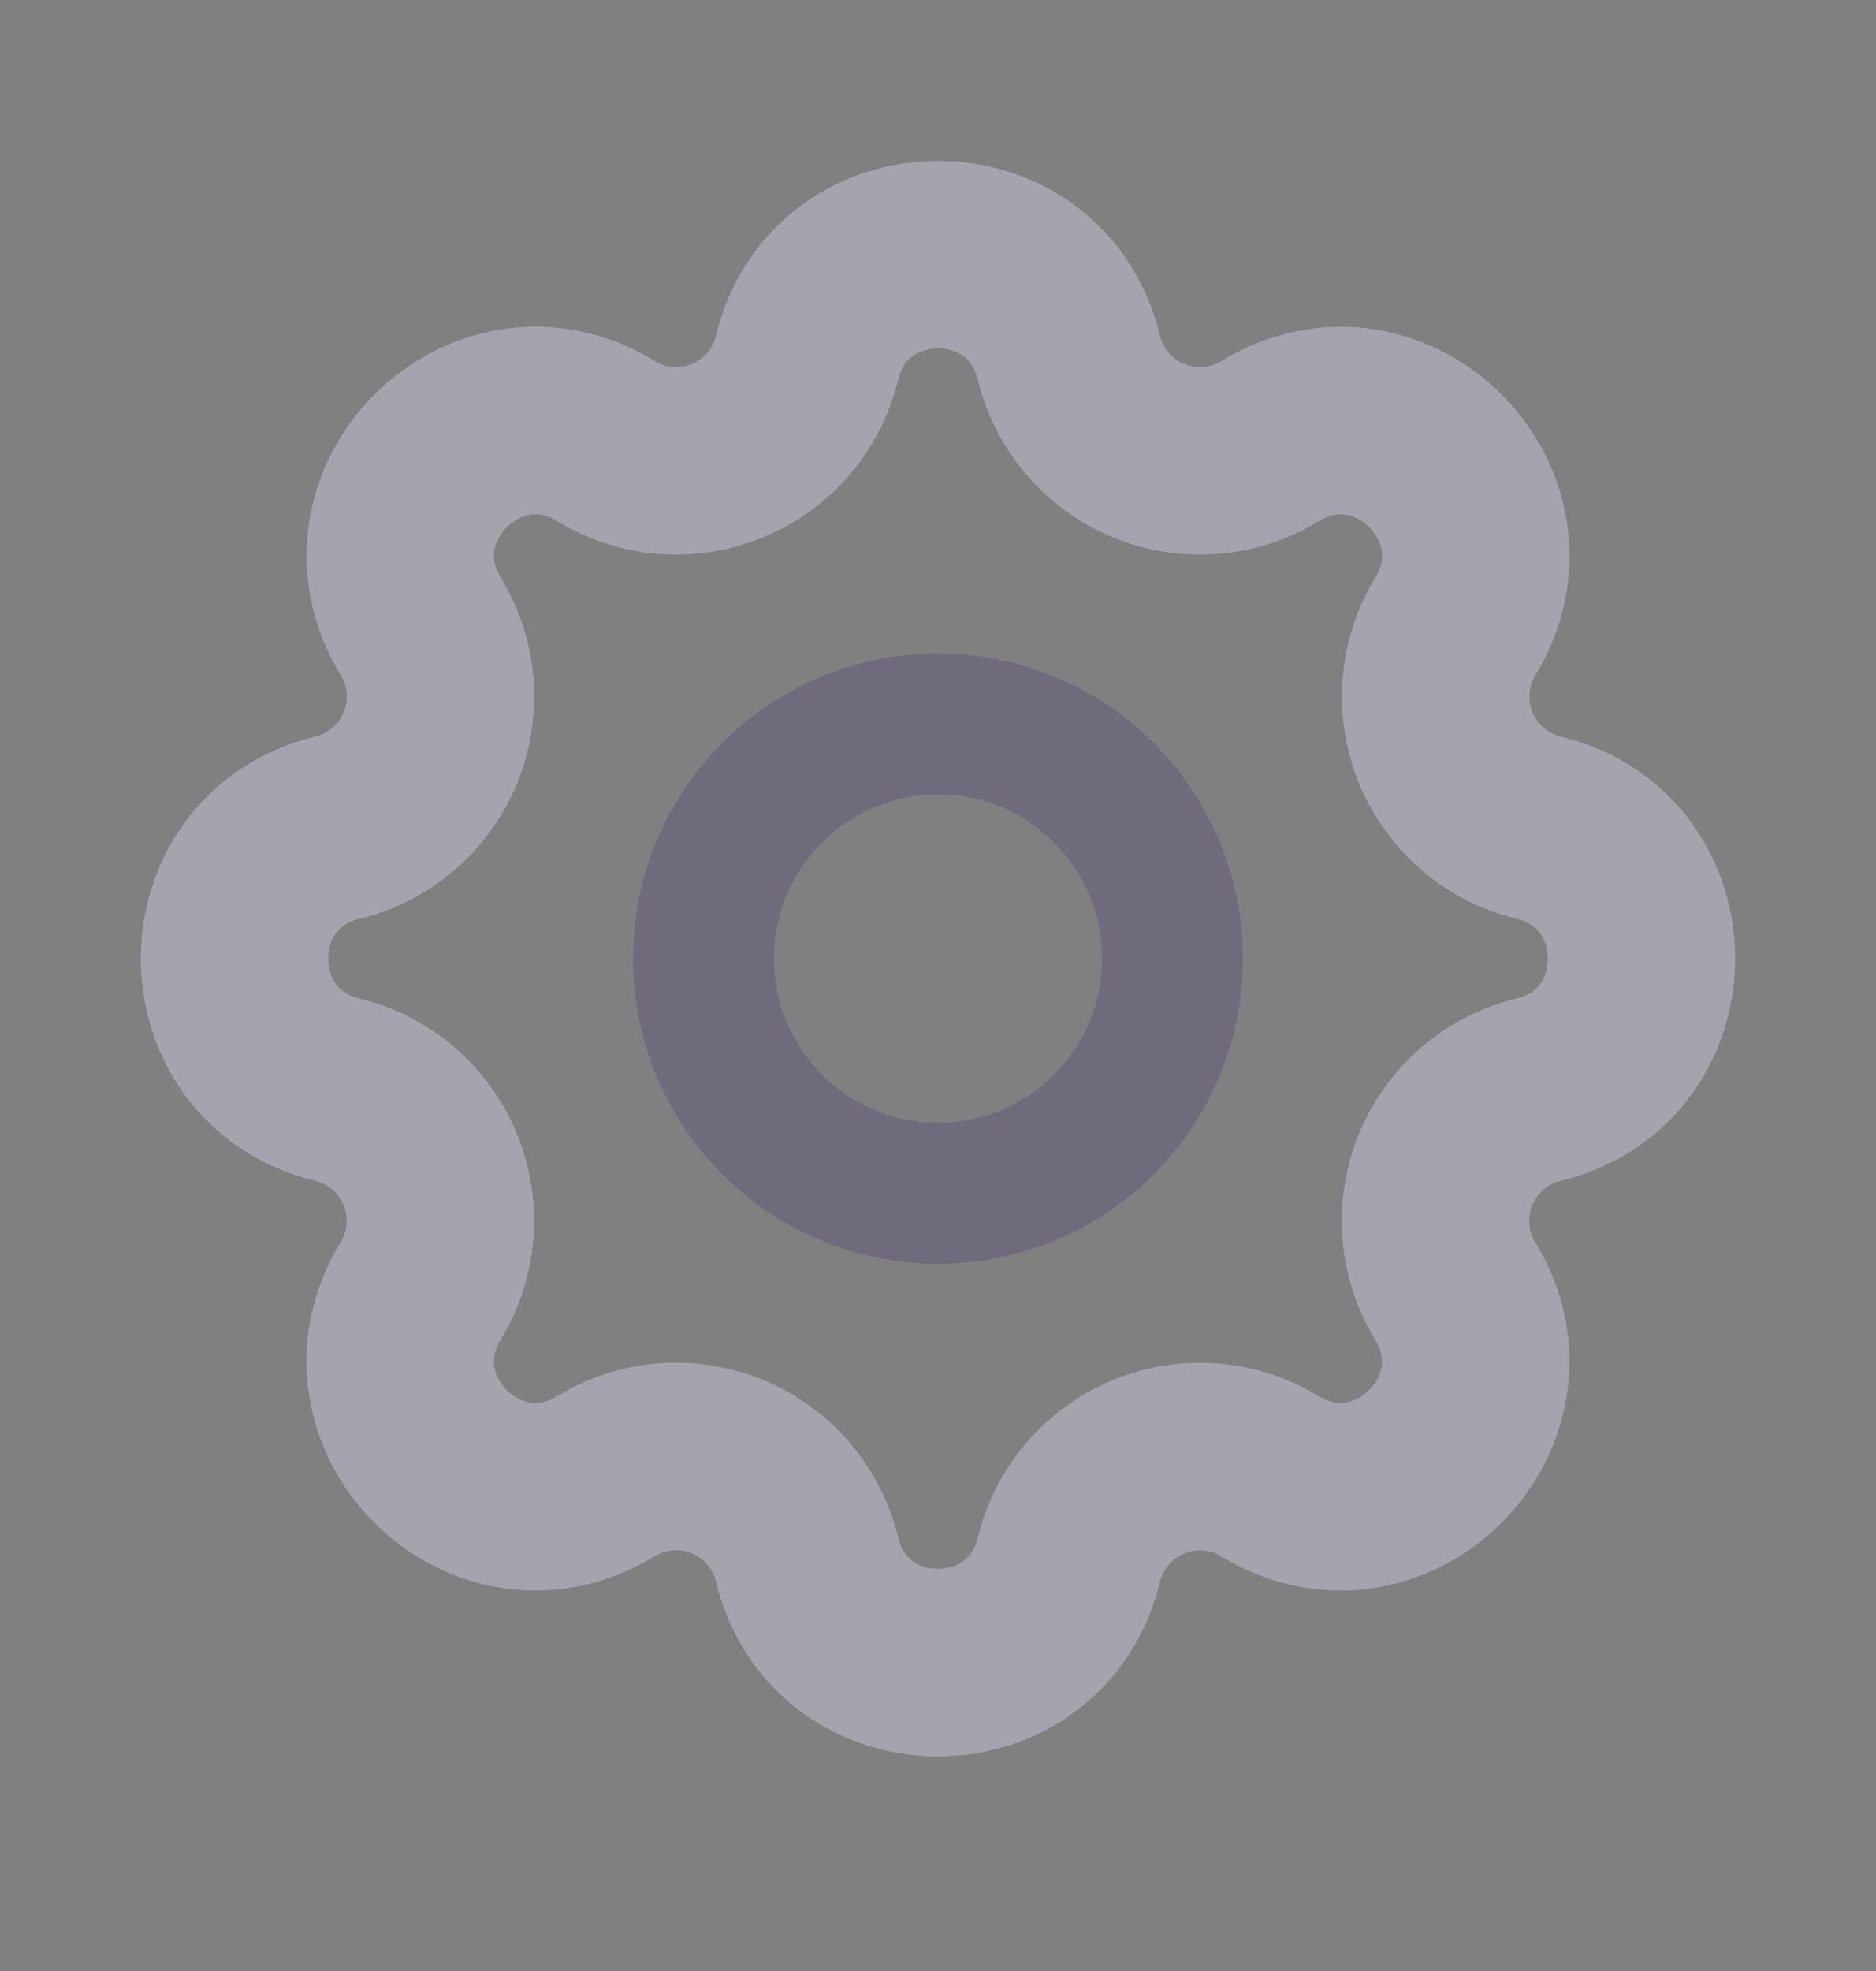 <svg width="20" height="21" viewBox="0 0 20 21" fill="none" xmlns="http://www.w3.org/2000/svg">
    <rect x="0" y="0" width="20" height="21" fill="#808080" stroke="none"/>
    <path fill-rule="evenodd" clip-rule="evenodd"
        d="M8.604 3.811C8.959 2.348 11.041 2.348 11.396 3.811C11.504 4.257 11.818 4.625 12.242 4.8C12.666 4.976 13.148 4.939 13.54 4.7C14.826 3.916 16.298 5.388 15.515 6.675C15.277 7.066 15.239 7.548 15.415 7.972C15.59 8.395 15.957 8.71 16.402 8.818C17.866 9.173 17.866 11.255 16.402 11.61C15.957 11.718 15.589 12.032 15.414 12.456C15.238 12.88 15.275 13.362 15.514 13.754C16.297 15.04 14.826 16.512 13.539 15.729C13.148 15.491 12.666 15.453 12.242 15.629C11.819 15.804 11.504 16.171 11.396 16.616C11.041 18.08 8.959 18.08 8.604 16.616C8.496 16.171 8.182 15.803 7.758 15.627C7.334 15.452 6.852 15.489 6.46 15.728C5.174 16.512 3.702 15.04 4.485 13.753C4.723 13.362 4.761 12.88 4.585 12.456C4.41 12.033 4.043 11.718 3.598 11.61C2.134 11.255 2.134 9.173 3.598 8.818C4.043 8.71 4.411 8.396 4.586 7.972C4.762 7.548 4.725 7.066 4.486 6.674C3.703 5.388 5.174 3.916 6.461 4.699C7.294 5.206 8.374 4.757 8.604 3.811Z"
        stroke="#4B465C" stroke-width="2" stroke-linecap="round" stroke-linejoin="round" />
    <path fill-rule="evenodd" clip-rule="evenodd"
        d="M8.604 3.811C8.959 2.348 11.041 2.348 11.396 3.811C11.504 4.257 11.818 4.625 12.242 4.8C12.666 4.976 13.148 4.939 13.54 4.7C14.826 3.916 16.298 5.388 15.515 6.675C15.277 7.066 15.239 7.548 15.415 7.972C15.59 8.395 15.957 8.71 16.402 8.818C17.866 9.173 17.866 11.255 16.402 11.61C15.957 11.718 15.589 12.032 15.414 12.456C15.238 12.88 15.275 13.362 15.514 13.754C16.297 15.04 14.826 16.512 13.539 15.729C13.148 15.491 12.666 15.453 12.242 15.629C11.819 15.804 11.504 16.171 11.396 16.616C11.041 18.08 8.959 18.08 8.604 16.616C8.496 16.171 8.182 15.803 7.758 15.627C7.334 15.452 6.852 15.489 6.46 15.728C5.174 16.512 3.702 15.04 4.485 13.753C4.723 13.362 4.761 12.88 4.585 12.456C4.41 12.033 4.043 11.718 3.598 11.61C2.134 11.255 2.134 9.173 3.598 8.818C4.043 8.71 4.411 8.396 4.586 7.972C4.762 7.548 4.725 7.066 4.486 6.674C3.703 5.388 5.174 3.916 6.461 4.699C7.294 5.206 8.374 4.757 8.604 3.811Z"
        stroke="white" stroke-opacity="0.5" stroke-width="2" stroke-linecap="round"
        stroke-linejoin="round" />
    <circle cx="10" cy="10.214" r="2.5" stroke="#4B465C" stroke-width="1.5" stroke-linecap="round"
        stroke-linejoin="round" />
    <circle cx="10" cy="10.214" r="2.5" stroke="white" stroke-opacity="0.2" stroke-width="1.5"
        stroke-linecap="round" stroke-linejoin="round" />
</svg>